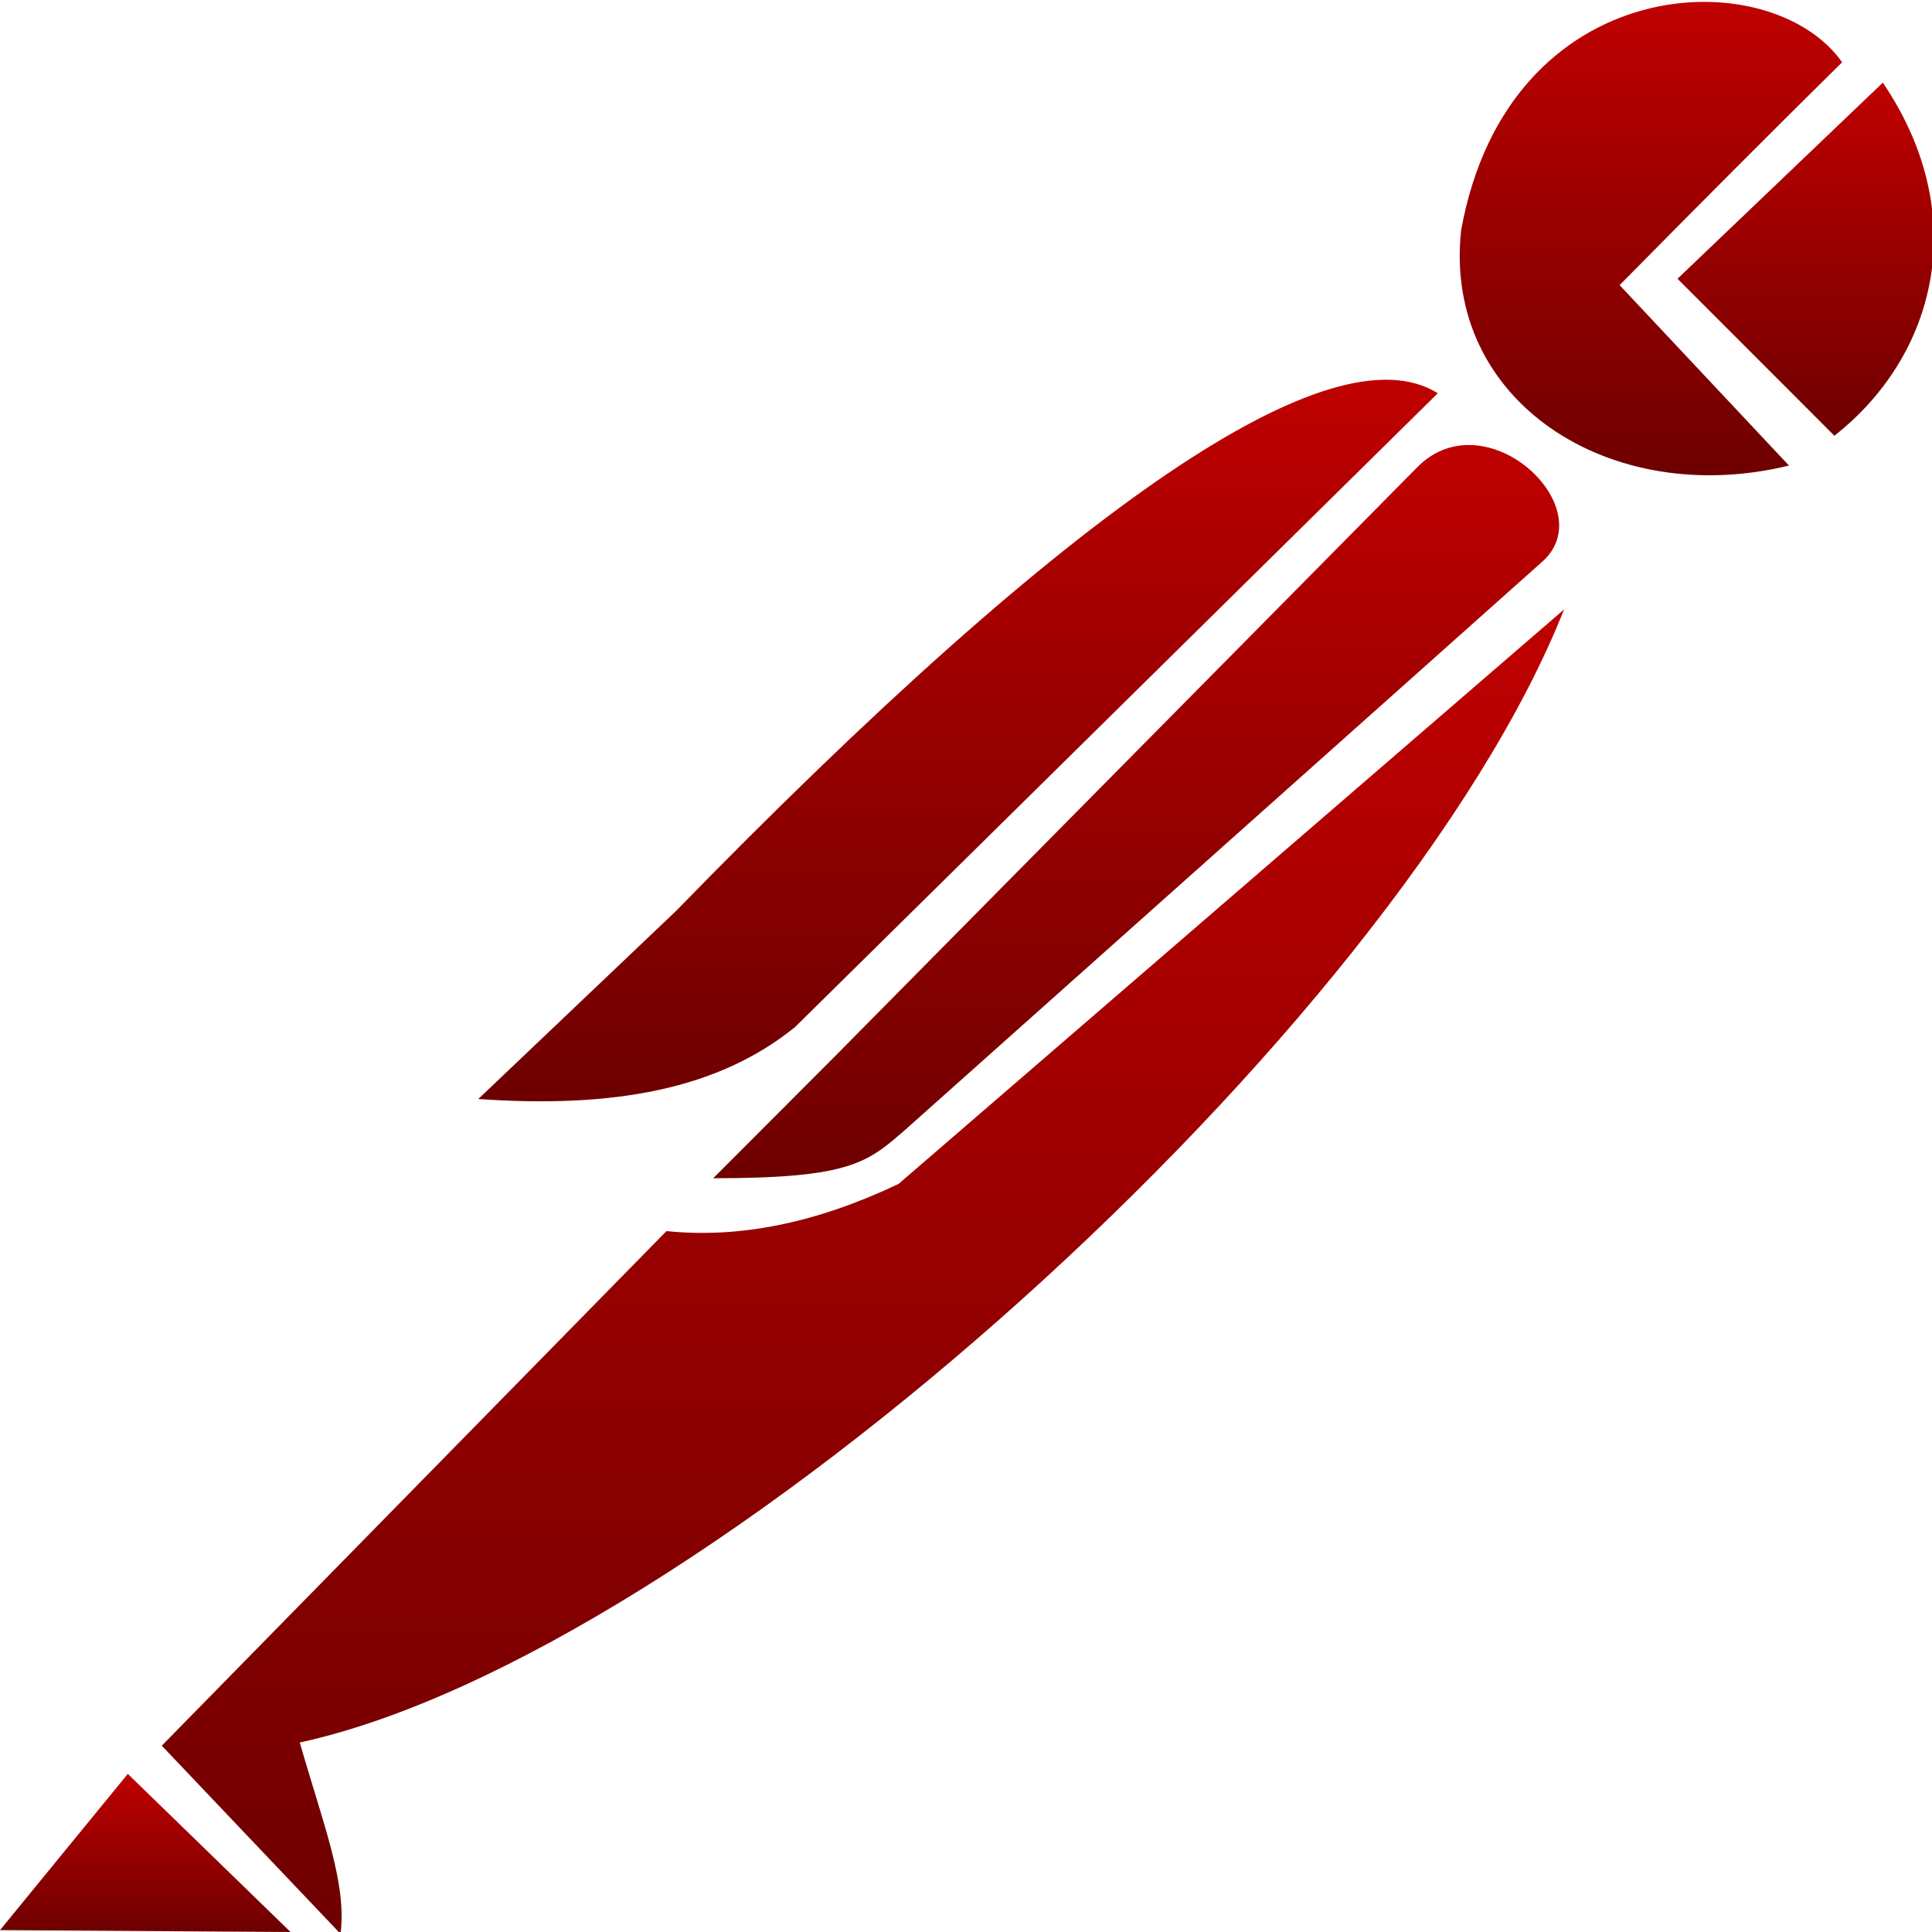 <svg xmlns="http://www.w3.org/2000/svg" xmlns:xlink="http://www.w3.org/1999/xlink" width="64" height="64" viewBox="0 0 64 64" version="1.1"><defs><linearGradient id="linear0" gradientUnits="userSpaceOnUse" x1="0" y1="0" x2="0" y2="1" gradientTransform="matrix(9.625,0,0,5.238,0,58.762)"><stop offset="0" style="stop-color:#bf0000;stop-opacity:1;"/><stop offset="1" style="stop-color:#6e0000;stop-opacity:1;"/></linearGradient><linearGradient id="linear1" gradientUnits="userSpaceOnUse" x1="0" y1="0" x2="0" y2="1" gradientTransform="matrix(46.453,0,0,43.875,5.359,20.188)"><stop offset="0" style="stop-color:#bf0000;stop-opacity:1;"/><stop offset="1" style="stop-color:#6e0000;stop-opacity:1;"/></linearGradient><linearGradient id="linear2" gradientUnits="userSpaceOnUse" x1="0" y1="0" x2="0" y2="1" gradientTransform="matrix(28.023,0,0,24.289,23.625,14.742)"><stop offset="0" style="stop-color:#bf0000;stop-opacity:1;"/><stop offset="1" style="stop-color:#6e0000;stop-opacity:1;"/></linearGradient><linearGradient id="linear3" gradientUnits="userSpaceOnUse" x1="0" y1="0" x2="0" y2="1" gradientTransform="matrix(31.785,0,0,23.902,15.844,12.578)"><stop offset="0" style="stop-color:#bf0000;stop-opacity:1;"/><stop offset="1" style="stop-color:#6e0000;stop-opacity:1;"/></linearGradient><linearGradient id="linear4" gradientUnits="userSpaceOnUse" x1="0" y1="0" x2="0" y2="1" gradientTransform="matrix(12.668,0,0,15.684,48.355,0.062)"><stop offset="0" style="stop-color:#bf0000;stop-opacity:1;"/><stop offset="1" style="stop-color:#6e0000;stop-opacity:1;"/></linearGradient><linearGradient id="linear5" gradientUnits="userSpaceOnUse" x1="0" y1="0" x2="0" y2="1" gradientTransform="matrix(8.492,0,0,11.695,55.57,2.738)"><stop offset="0" style="stop-color:#bf0000;stop-opacity:1;"/><stop offset="1" style="stop-color:#6e0000;stop-opacity:1;"/></linearGradient></defs><g id="surface1"><path style=" stroke:none;fill-rule:nonzero;fill:url(#linear0);" d="M 0 63.938 L 4.234 58.762 L 9.625 64 Z M 0 63.938 "/><path style=" stroke:none;fill-rule:nonzero;fill:url(#linear1);" d="M 5.359 57.828 L 11.281 64.062 C 11.496 62.391 10.707 60.426 9.93 57.723 C 23.312 54.812 46.312 34.062 51.812 20.188 L 29.766 39.219 C 27.062 40.504 24.512 41.031 22.078 40.781 Z M 5.359 57.828 "/><path style=" stroke:none;fill-rule:nonzero;fill:url(#linear2);" d="M 27.688 34.961 L 23.625 39.031 C 28.254 39.031 28.754 38.5 30.074 37.348 L 51.051 18.641 C 53.133 16.871 49.289 13.234 47.004 15.422 Z M 27.688 34.961 "/><path style=" stroke:none;fill-rule:nonzero;fill:url(#linear3);" d="M 26.336 34.023 C 23.781 36.094 20.312 36.719 15.844 36.406 L 22.391 30.18 C 35.594 16.625 44.148 10.848 47.629 13.027 Z M 26.336 34.023 "/><path style=" stroke:none;fill-rule:nonzero;fill:url(#linear4);" d="M 53.652 9.445 L 59.262 15.422 C 53.34 16.871 47.785 13.289 48.402 7.625 C 49.965 -1.004 58.637 -1.316 61.023 2.062 C 58.879 4.176 56.422 6.637 53.652 9.445 Z M 53.652 9.445 "/><path style=" stroke:none;fill-rule:nonzero;fill:url(#linear5);" d="M 60.766 14.434 L 55.57 9.234 L 62.371 2.738 C 65.332 7.105 64.152 11.777 60.766 14.434 Z M 60.766 14.434 "/></g></svg>
